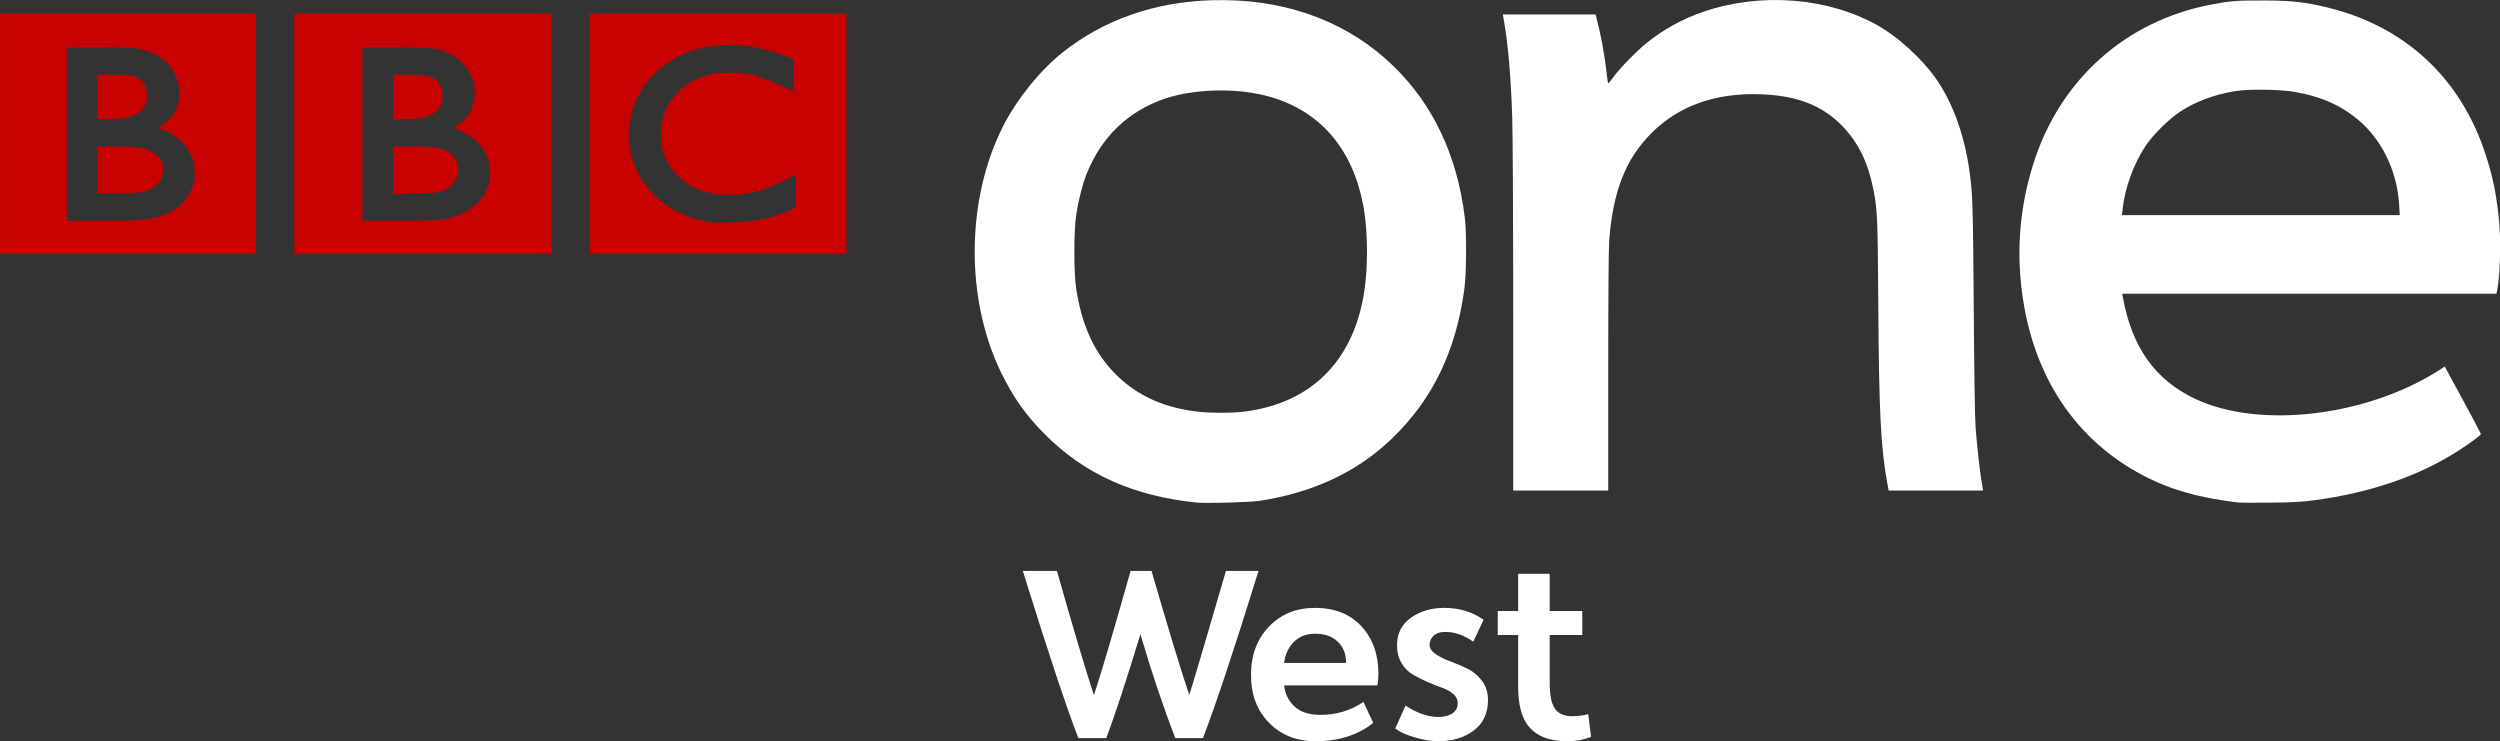 <svg id="a" hola_ext_inject="disabled" version="1.1" viewBox="0 0 999 296.19" xml:space="preserve" xmlns="http://www.w3.org/2000/svg"><rect x="0" y="0" width="999" height="296.19" fill="#333333" stroke="none"/><defs id="b"><style id="c" type="text/css">
    .fil0 {fill:#C90302}
  </style></defs><g id="d" transform="matrix(1.25 0 0 -1.25 -1130.6 -640.25)"><path id="e" d="m1272.6-694.71c5.342-18.451 9.363-31.671 12.062-39.659 1.321 4.132 5.232 17.351 11.732 39.659h10.411c-7.768-25.062-13.689-42.881-17.766-53.456h-8.84c-3.854 9.97-7.572 21.041-11.152 33.214-4.463-14.653-8.099-25.724-10.907-33.214h-8.923c-3.854 9.914-9.775 27.733-17.763 53.456h10.907c5.011-17.682 8.948-30.929 11.813-39.742 2.148 6.391 6.059 19.638 11.732 39.742z" fill="#fff"/><path id="f" d="m1344.8-731.31h-29.825c0.331-2.809 1.474-5.081 3.429-6.816 1.955-1.736 4.64-2.603 8.056-2.603 5.233 0 9.859 1.377 13.88 4.133l3.139-6.694c-4.902-3.91-11.043-5.865-18.424-5.865-6.06 0-11.017 1.955-14.872 5.866-3.855 3.911-5.783 9.033-5.783 15.366 0 6.28 1.914 11.416 5.742 15.409 3.828 3.993 8.744 5.989 14.746 5.989 6.224-4e-5 11.154-1.955 14.79-5.866 3.636-3.911 5.454-9.006 5.454-15.286 0-0.881-0.111-2.092-0.333-3.633zm-29.825 7.186h19.831c-1e-4 2.811-0.882 5.069-2.645 6.776-1.763 1.707-4.187 2.56-7.272 2.561-2.809-4e-5 -5.081-0.881-6.815-2.644-1.735-1.762-2.768-3.993-3.099-6.693z" fill="#fff"/><path id="g" d="m1350.5-745.11 3.303 7.355c3.636-2.424 7.134-3.636 10.494-3.636 1.873-2e-5 3.374 0.385 4.503 1.156 1.129 0.771 1.694 1.845 1.694 3.224 0 1.157-0.482 2.148-1.446 2.974-0.964 0.826-2.162 1.487-3.594 1.983-1.432 0.496-2.988 1.115-4.668 1.858-1.68 0.743-3.236 1.528-4.668 2.354-1.432 0.826-2.63 2.052-3.594 3.677-0.964 1.625-1.446 3.512-1.446 5.66 0 3.8 1.487 6.747 4.462 8.84 2.974 2.093 6.5 3.139 10.576 3.139 4.846-4e-5 9.059-1.267 12.64-3.8l-3.303-7.024c-2.92 2.094-5.894 3.142-8.923 3.142-1.652-4e-5 -2.905-0.413-3.759-1.239-0.854-0.826-1.281-1.763-1.281-2.81 0-1.157 0.647-2.176 1.941-3.057 1.294-0.882 2.85-1.653 4.668-2.313 1.818-0.661 3.635-1.432 5.452-2.313 1.817-0.882 3.373-2.176 4.667-3.883 1.294-1.707 1.941-3.772 1.942-6.196-1e-4 -4.186-1.515-7.421-4.544-9.707s-6.802-3.429-11.318-3.429c-2.259 0-4.752 0.399-7.478 1.198-2.726 0.798-4.833 1.748-6.319 2.849z" fill="#fff"/><path id="h" d="m1412.2-740.49 0.91-7.269c-2.424-0.936-4.958-1.404-7.602-1.404-5.838 0-10.052 1.707-12.642 5.121-2.037 2.811-3.056 6.859-3.056 12.145v16.689h-6.528v7.685h6.528v11.896h10.08v-11.896h10.411v-7.685h-10.411v-15.201c0-3.91 0.523-6.636 1.568-8.179 1.103-1.708 2.948-2.562 5.537-2.562 1.982-2e-5 3.716 0.22 5.204 0.661z" fill="#fff"/><path id="i" d="m1296.1-512.24c-1.416 0.018-2.855 5e-3 -4.294-0.038-18.263-0.556-34.362-6.186-47.583-16.641-7.245-5.728-14.799-15.124-19.171-23.811-11.785-23.415-11.982-55.166-0.498-78.641 3.939-8.052 7.899-13.601 14.11-19.823 12.571-12.595 28.205-19.612 48.35-21.664 3.094-0.315 17.156 0.086 20.283 0.575 17.303 2.712 31.203 9.299 42.292 20.015 12.898 12.465 20.319 27.811 23.006 47.583 0.69 5.079 0.77 17.883 0.153 22.929-2.428 19.883-10.155 36.206-22.967 48.58-13.931 13.454-32.438 20.666-53.68 20.935zm-0.652-28.872c3.929-0.035 7.844-0.421 11.388-1.15 18.441-3.794 30.208-16.618 33.626-36.656 1.362-7.979 1.362-19.343 0-27.415-3.718-22.037-17.67-35.327-39.378-37.576-3.432-0.356-9.62-0.33-13.113 0.038-11.138 1.175-19.946 5.122-26.84 12.04-6.789 6.812-10.736 15.328-12.615 27.3-0.793 5.055-0.788 18.414 0 23.657 0.675 4.501 2.022 9.787 3.297 12.998 4.737 11.926 13.358 20.209 25.23 24.194 5.222 1.753 11.857 2.628 18.404 2.569z" fill="#fff"/><path id="j" d="m1628-512.35c-8.579 0.024-10.91-0.171-17.216-1.419-26.693-5.28-47.271-23.567-55.904-49.615-3.991-12.043-5.546-24.733-4.524-37.269 2.238-27.46 14.536-48.777 35.352-61.348 9.816-5.928 19.87-9.115 34.393-10.851 0.597-0.071 5.141-0.087 10.084-0.038 7.077 0.07 10.046 0.234 14.072 0.767 18.094 2.394 33.809 7.841 46.471 16.066 3.37 2.189 6.863 4.773 6.863 5.099 0 0.14-2.611 5.058-5.79 10.928l-5.79 10.659-1.687-1.112c-23.313-14.913-57.601-18.933-78.142-9.202-12.804 6.065-20.251 16.576-23.082 32.591l-0.192 0.997h119.63l0.153 0.69c0.922 3.95 1.333 14.802 0.805 21.165-0.75 9.028-1.97 15.206-4.524 22.967-7.956 24.18-25.636 40.583-50.229 46.625-7.269 1.786-11.502 2.275-20.743 2.301zm-2.531-28.527c4.54 0.085 9.699-0.18 12.768-0.729 8.953-1.6 15.711-4.786 21.434-10.084 6.814-6.308 11.17-15.896 11.771-25.958l0.192-3.336h-88.802l0.192 1.84c0.709 6.78 3.459 14.393 7.362 20.322 2.259 3.432 7.482 8.603 11.043 10.928 4.883 3.186 10.627 5.351 17.101 6.48 1.686 0.294 4.216 0.486 6.94 0.537z" fill="#fff"/><path id="k" d="m1418.6-630.93c0 23.413 0.123 39.615 0.32 42.072 1.258 15.693 5.258 25.813 13.471 34.079 8.731 8.786 20.473 12.957 35.021 12.441 11.661-0.414 19.791-3.621 26.193-10.33 5.026-5.268 8.014-11.424 9.758-20.104 1.274-6.343 1.4-9.252 1.567-36.263 0.219-35.192 0.804-46.616 2.981-58.188l0.336-1.782h30.182l-0.565 3.487c-0.587 3.619-1.231 9.469-1.833 16.658-0.21 2.506-0.447 17.851-0.592 38.275-0.238 33.7-0.321 36.283-1.409 44.009-1.622 11.516-5.49 22.005-10.908 29.579-4.453 6.226-11.832 12.941-18.19 16.556-15.944 9.066-37.536 10.792-55.959 4.471-6.68-2.291-12.792-5.665-18.16-10.024-3.368-2.735-8.367-7.86-10.49-10.755-0.842-1.149-1.614-2.089-1.714-2.089-0.1 0-0.35 1.569-0.554 3.487-0.581 5.462-1.833 12.263-3.195 17.355l-0.312 1.162h-29.64l0.391-2.247c1.321-7.608 2.206-17.988 2.619-30.756 0.166-5.116 0.303-34.021 0.306-64.235v-54.934h30.372v38.076z" fill="#fff"/><path id="l" d="m904.49-516.57v-76.793h81.734v76.793h-81.734zm21.332-10.778h10.778c9.739 0 11.089-0.122 13.248-0.675 6.985-1.786 11.518-6.644 11.901-12.799 0.326-5.227-1.496-8.847-5.614-11.452l-1.347-0.898 1.572-0.445c3.993-1.406 7.267-4.389 8.982-7.859 1.144-2.315 1.347-2.306 1.347-5.838 0-3.527-0.215-3.772-1.347-6.062-2.551-5.162-6.998-7.905-14.146-8.982-2.161-0.323-5.951-0.445-14.146-0.453h-11.227v55.462zm9.88-8.758v-14.146h3.593c1.918 3e-3 4.257 0.208 5.389 0.445 4.987 1.057 7.058 3.402 6.736 7.859-0.178 2.453-0.971 3.92-3.144 4.939-1.623 0.76-2.178 0.802-7.185 0.898h-5.389zm0-22.903v-15.045h5.389c2.941 4e-3 6.236 0.072 7.41 0.223 5.17 0.747 8.084 3.36 8.084 7.41 0 2.562-1.007 4.101-3.144 5.389-2.574 1.552-4.893 2.021-11.676 2.021h-6.063z" fill="#c80201"/><path id="m" d="m998.58-516.57v-76.793h82.182v76.793h-82.182zm21.781-10.778h10.554c11.969-6e-3 13.513-0.158 17.29-2.021 5.699-2.816 8.779-8.441 7.859-14.371-0.193-1.242-0.576-2.865-0.898-3.593-0.711-1.609-3.003-4.139-4.491-4.941-1.127-0.604-1.424-1.122-0.673-1.122 1.038 0 5.37-2.513 6.961-4.042 3.504-3.367 5.019-8.736 3.817-13.248-1.496-5.621-5.829-9.48-12.574-11.228-2.353-0.611-3.633-0.774-15.269-0.898h-12.574v55.462zm9.88-8.758v-14.371l4.491 0.223c2.624 0.101 4.945 0.395 5.838 0.675 3.64 1.145 5.426 3.325 5.389 6.961-0.022 2.283-0.579 3.503-2.021 4.715-1.611 1.356-3.708 1.796-8.982 1.796h-4.715zm0-22.903v-15.269l6.736 0.223c5.708 0.122 6.694 0.079 8.533 0.675 5.245 1.699 7.146 7.435 3.817 11.226-2.184 2.487-5.104 3.136-13.248 3.144h-5.838z" fill="#c80201"/><path id="n" d="m1093.1-516.57v-76.793h81.958v76.793h-81.958zm42.663-10.104c5.956 0.331 11.824-0.568 19.086-3.144l3.368-1.347v-5.165c0-2.794 0.065-4.94 0-4.94s-1.879 0.647-3.817 1.571c-6.892 3.279-11.427 4.501-17.739 4.267-3.304-0.122-4.464-0.28-6.961-1.122-3.775-1.276-6.204-2.813-8.757-5.389-3.462-3.492-5.173-8.052-5.165-13.248 0.014-5.518 1.714-9.632 5.389-13.248 4.124-4.056 9.487-6.031 16.392-6.062 6.119 0 11.26 1.334 17.739 4.716l3.593 1.796v-10.33l-2.021-1.122c-5.813-2.679-10.797-3.652-17.963-3.817-2.898-0.072-6.113-0.151-7.185 0-11.172 1.574-20.21 8.158-24.251 17.738-2.424 5.748-2.654 12.475-0.673 18.637 3.162 9.838 12.033 17.356 22.903 19.536 2.052 0.41 4.077 0.568 6.063 0.675z" fill="#c80201"/></g></svg>
